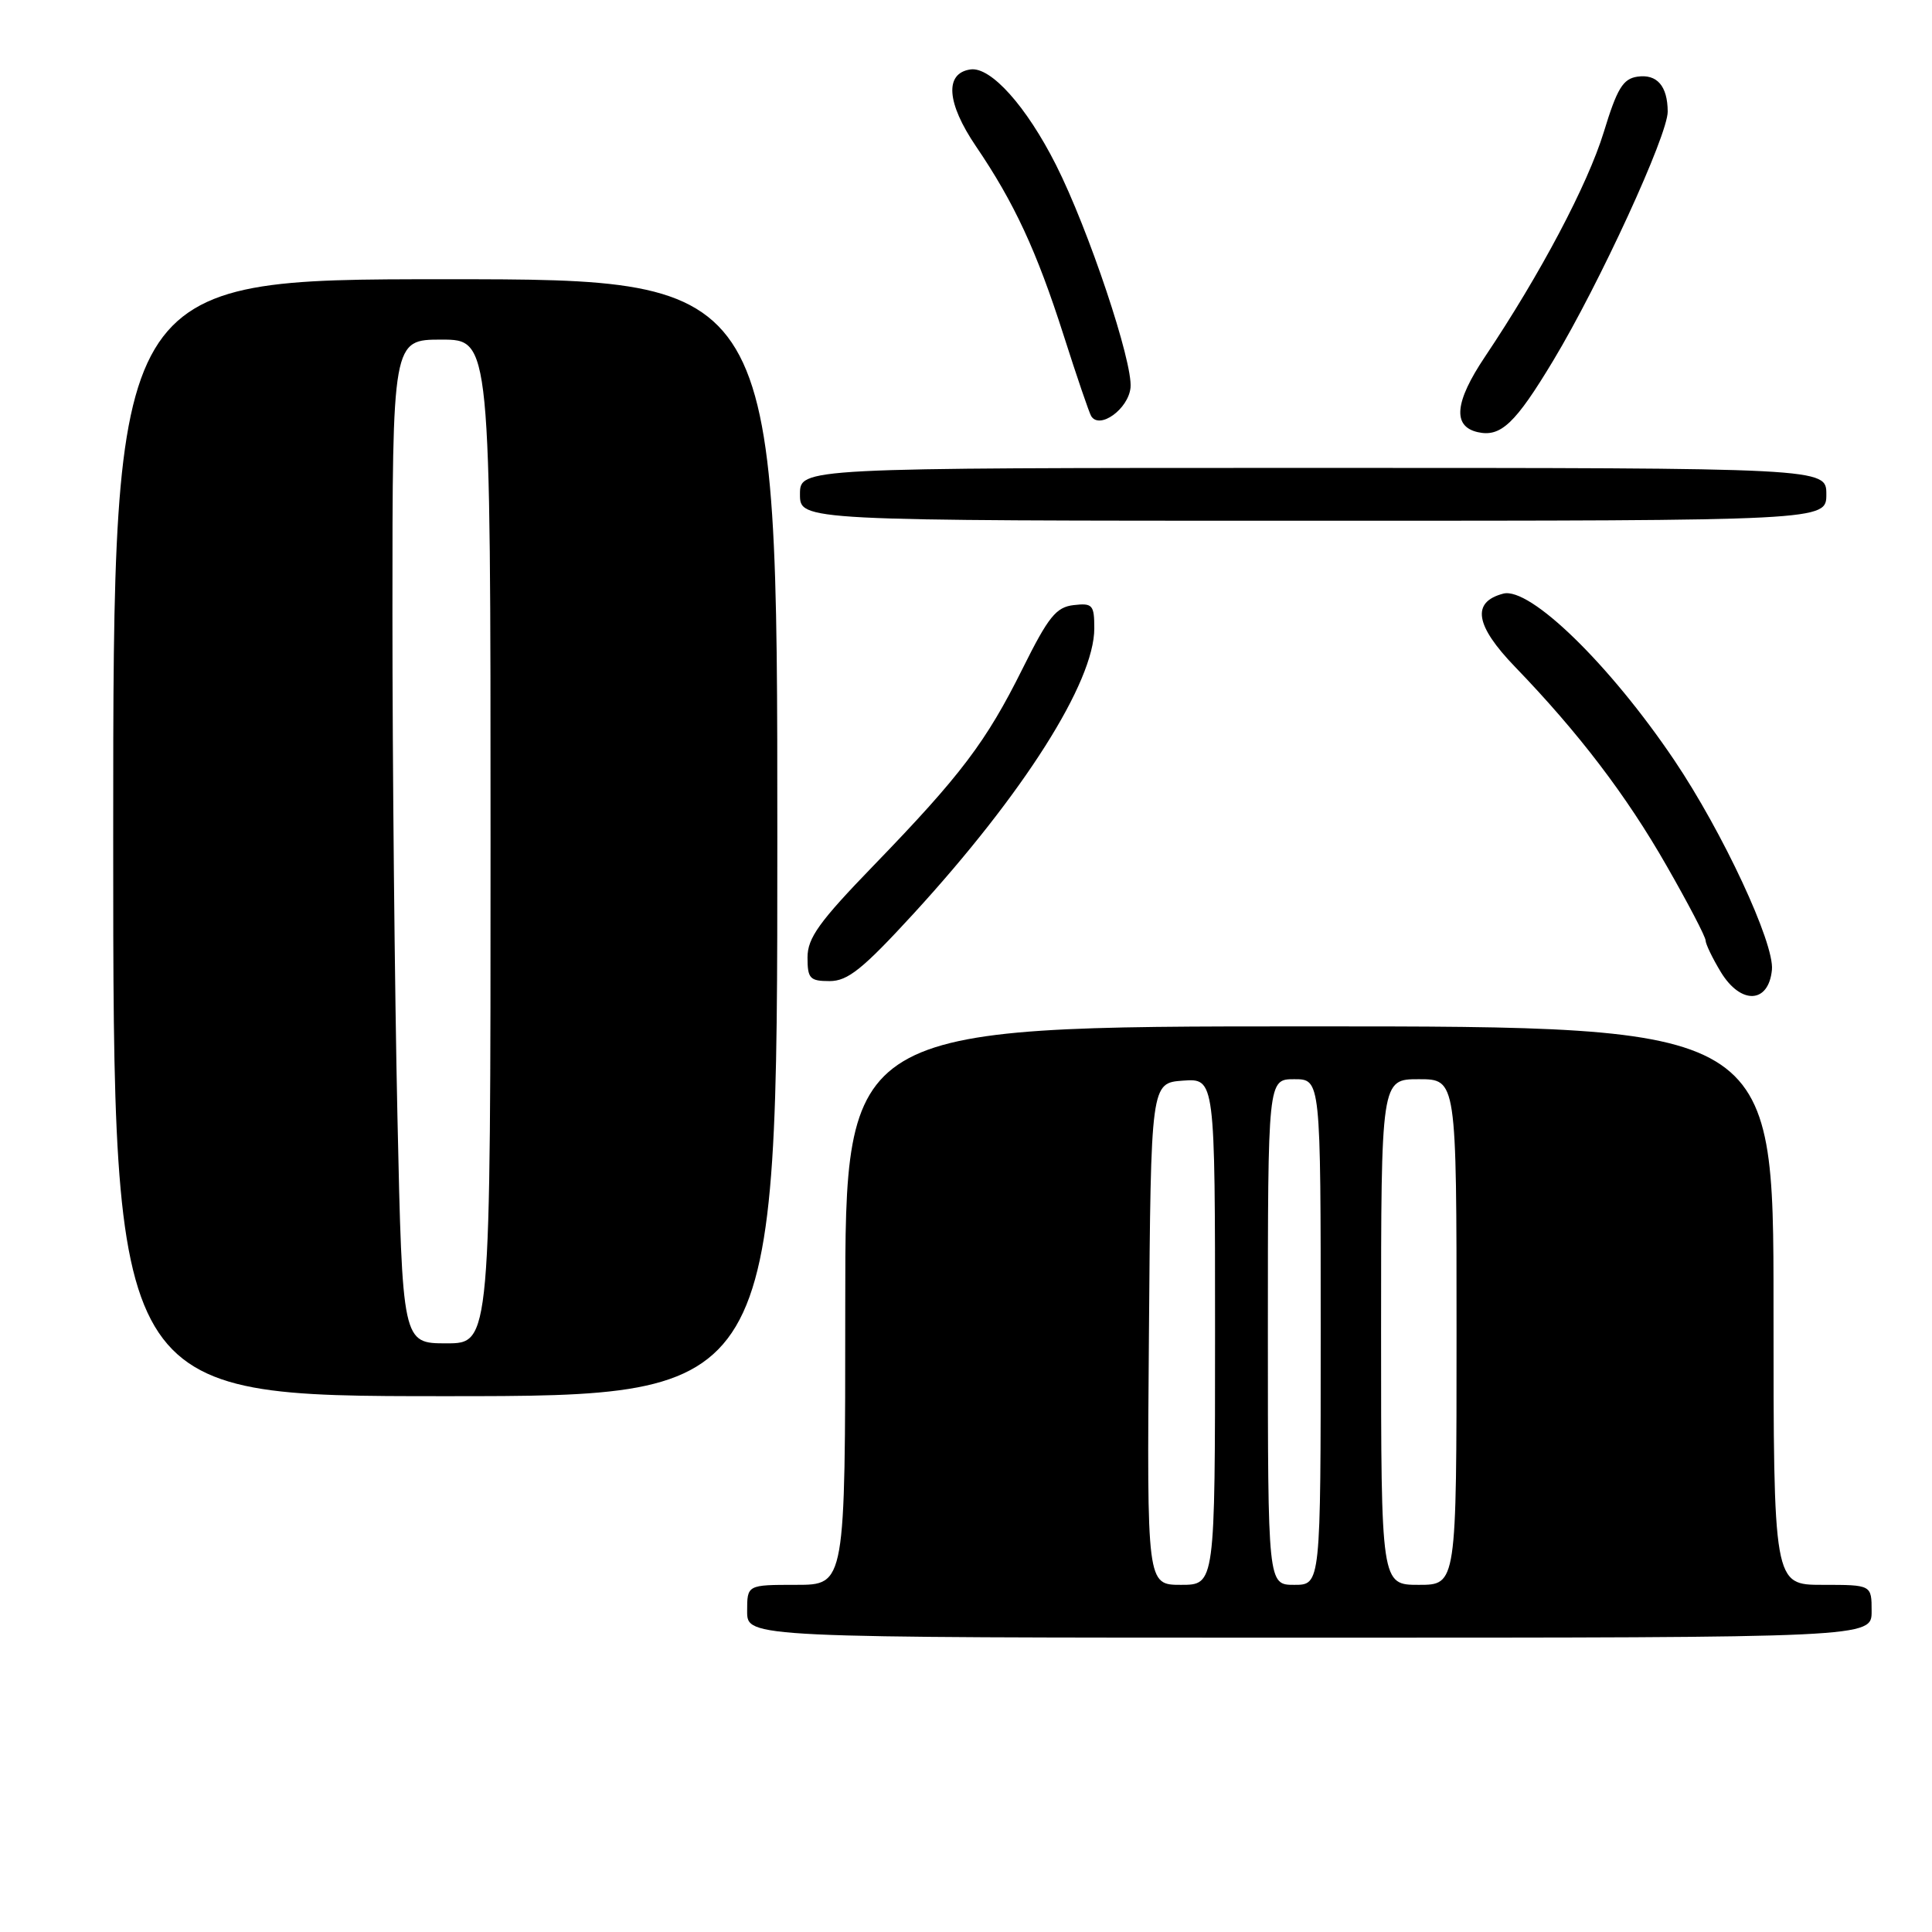 <?xml version="1.0" encoding="UTF-8" standalone="no"?>
<!DOCTYPE svg PUBLIC "-//W3C//DTD SVG 1.1//EN" "http://www.w3.org/Graphics/SVG/1.1/DTD/svg11.dtd" >
<svg xmlns="http://www.w3.org/2000/svg" xmlns:xlink="http://www.w3.org/1999/xlink" version="1.1" viewBox="0 0 256 256">
 <g >
 <path fill="currentColor"
d=" M 248.00 213.50 C 248.00 210.00 248.00 210.00 241.50 210.00 C 235.00 210.00 235.00 210.00 235.00 173.00 C 235.00 136.00 235.00 136.00 173.50 136.00 C 112.00 136.00 112.00 136.00 112.00 173.00 C 112.00 210.00 112.00 210.00 105.50 210.00 C 99.00 210.00 99.00 210.00 99.00 213.50 C 99.00 217.00 99.00 217.00 173.50 217.00 C 248.00 217.00 248.00 217.00 248.00 213.50 Z  M 103.00 111.00 C 103.00 37.00 103.00 37.00 59.00 37.00 C 15.00 37.00 15.00 37.00 15.00 111.00 C 15.00 185.00 15.00 185.00 59.00 185.00 C 103.00 185.00 103.00 185.00 103.00 111.00 Z  M 234.79 128.50 C 235.13 124.98 228.27 110.26 221.85 100.73 C 213.29 88.03 202.72 77.74 199.19 78.66 C 194.95 79.77 195.45 82.87 200.75 88.36 C 209.19 97.11 215.50 105.38 220.85 114.75 C 223.68 119.69 226.00 124.13 226.00 124.62 C 226.01 125.10 226.92 126.99 228.03 128.82 C 230.68 133.16 234.36 132.99 234.79 128.50 Z  M 121.04 121.08 C 135.61 105.18 145.00 90.38 145.00 83.27 C 145.00 80.15 144.77 79.89 142.26 80.18 C 139.94 80.45 138.92 81.72 135.51 88.57 C 130.67 98.30 127.34 102.71 115.82 114.62 C 108.54 122.14 107.00 124.28 107.00 126.87 C 107.00 129.66 107.31 130.00 109.93 130.00 C 112.34 130.00 114.31 128.41 121.04 121.08 Z  M 242.00 65.50 C 242.00 62.00 242.00 62.00 174.00 62.00 C 106.00 62.00 106.00 62.00 106.00 65.50 C 106.00 69.00 106.00 69.00 174.00 69.00 C 242.00 69.00 242.00 69.00 242.00 65.50 Z  M 205.83 47.75 C 211.94 37.59 221.01 17.86 220.98 14.78 C 220.96 11.39 219.56 9.78 216.96 10.16 C 215.05 10.44 214.27 11.73 212.51 17.50 C 210.37 24.47 204.13 36.28 196.76 47.28 C 192.75 53.26 192.44 56.49 195.80 57.26 C 198.86 57.96 200.79 56.13 205.83 47.75 Z  M 149.80 51.37 C 150.14 48.03 144.24 30.40 139.93 21.86 C 136.01 14.09 131.29 8.82 128.60 9.20 C 125.14 9.69 125.42 13.63 129.31 19.37 C 134.40 26.86 137.36 33.25 140.94 44.44 C 142.68 49.90 144.33 54.72 144.59 55.14 C 145.71 56.95 149.51 54.20 149.80 51.37 Z  M 152.24 176.75 C 152.50 143.50 152.50 143.50 156.75 143.19 C 161.00 142.89 161.00 142.89 161.00 176.44 C 161.00 210.00 161.00 210.00 156.49 210.00 C 151.97 210.00 151.97 210.00 152.24 176.75 Z  M 168.00 176.50 C 168.00 143.00 168.00 143.00 171.50 143.00 C 175.00 143.00 175.00 143.00 175.00 176.50 C 175.00 210.00 175.00 210.00 171.50 210.00 C 168.00 210.00 168.00 210.00 168.00 176.50 Z  M 183.00 176.50 C 183.00 143.00 183.00 143.00 188.00 143.00 C 193.00 143.00 193.00 143.00 193.00 176.50 C 193.00 210.00 193.00 210.00 188.00 210.00 C 183.00 210.00 183.00 210.00 183.00 176.50 Z  M 52.66 147.84 C 52.30 131.25 52.00 101.32 52.00 81.34 C 52.00 45.00 52.00 45.00 58.50 45.00 C 65.00 45.00 65.00 45.00 65.00 111.50 C 65.00 178.00 65.00 178.00 59.16 178.00 C 53.32 178.00 53.32 178.00 52.66 147.84 Z "/>
</g>
</svg>